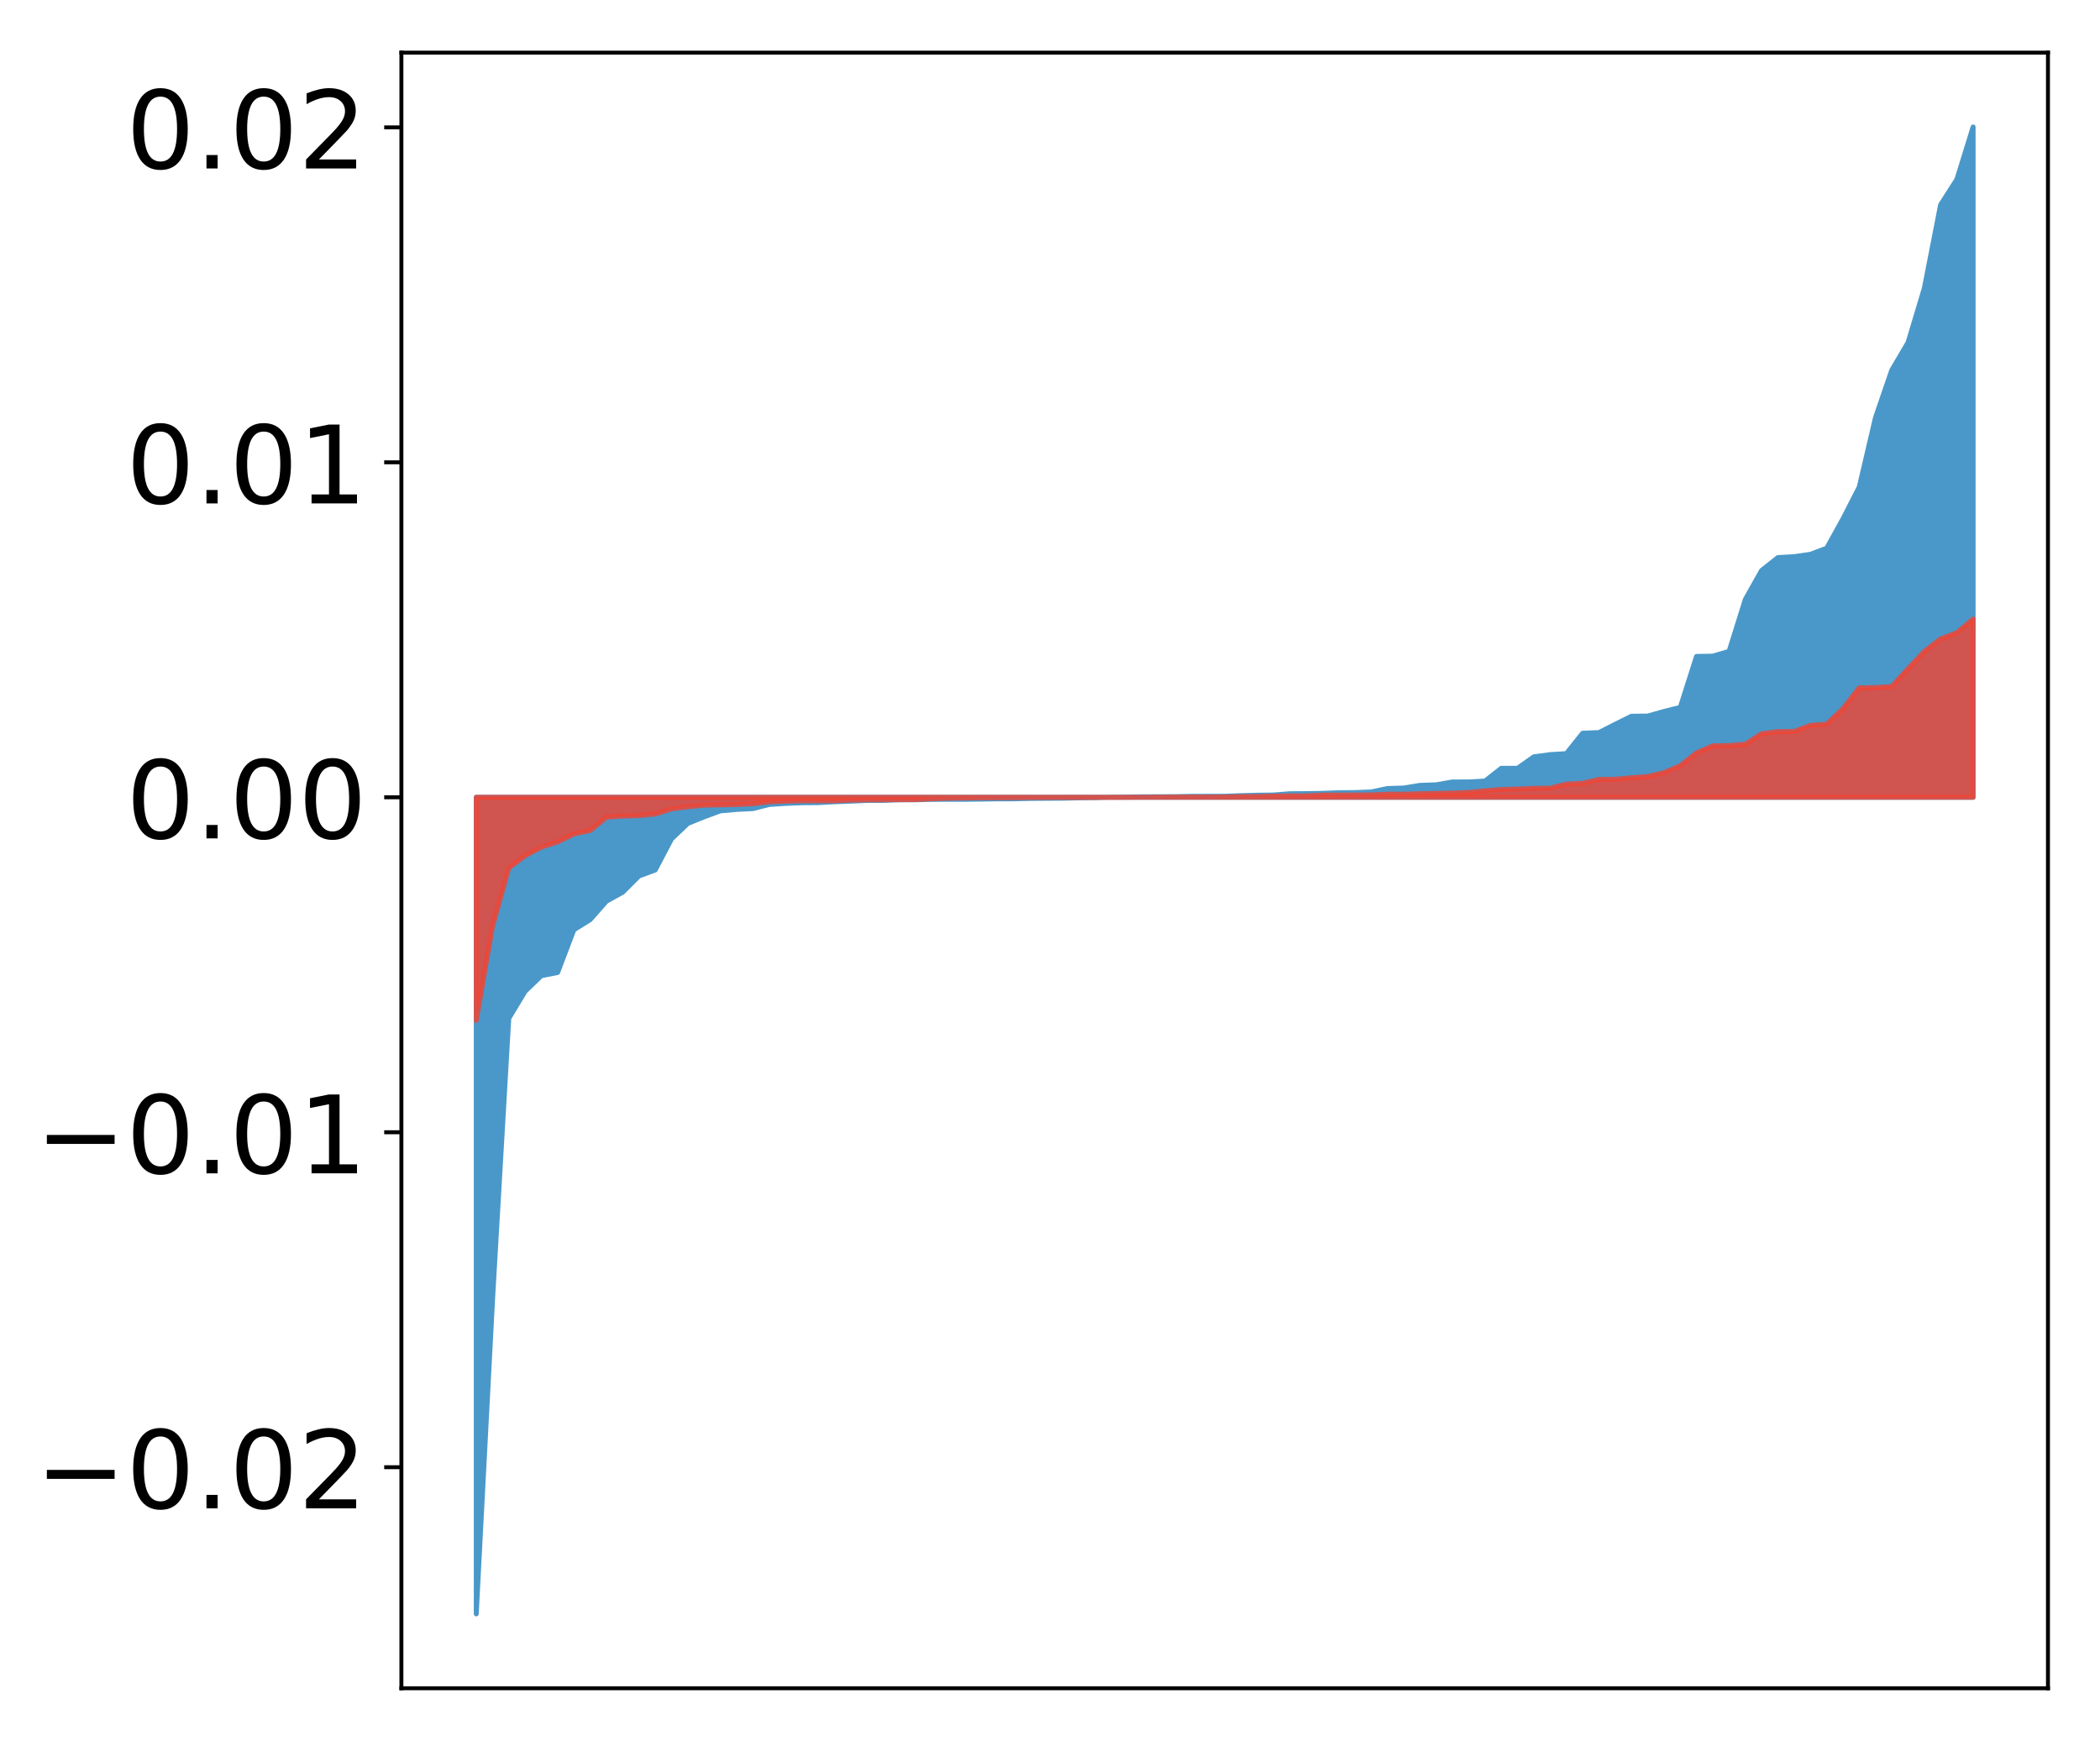 <?xml version="1.0" encoding="utf-8" standalone="no"?>
<!DOCTYPE svg PUBLIC "-//W3C//DTD SVG 1.1//EN"
  "http://www.w3.org/Graphics/SVG/1.1/DTD/svg11.dtd">
<!-- Created with matplotlib (http://matplotlib.org/) -->
<svg height="354pt" version="1.1" viewBox="0 0 427 354" width="427pt" xmlns="http://www.w3.org/2000/svg" xmlns:xlink="http://www.w3.org/1999/xlink">
 <defs>
  <style type="text/css">
*{stroke-linecap:butt;stroke-linejoin:round;}
  </style>
 </defs>
 <g id="figure_1">
  <g id="patch_1">
   <path d="M 0 354.04 
L 427.12 354.04 
L 427.12 0 
L 0 0 
z
" style="fill:#ffffff;"/>
  </g>
  <g id="axes_1">
   <g id="patch_2">
    <path d="M 81.62 343.34 
L 416.42 343.34 
L 416.42 10.7 
L 81.62 10.7 
z
" style="fill:#ffffff;"/>
   </g>
   <g id="PolyCollection_1">
    <defs>
     <path d="M 96.838 -25.82 
L 96.838 -191.896 
L 100.146 -191.896 
L 103.454 -191.896 
L 106.763 -191.896 
L 110.071 -191.896 
L 113.379 -191.896 
L 116.688 -191.896 
L 119.996 -191.896 
L 123.304 -191.896 
L 126.613 -191.896 
L 129.921 -191.896 
L 133.229 -191.896 
L 136.537 -191.896 
L 139.846 -191.896 
L 143.154 -191.896 
L 146.462 -191.896 
L 149.771 -191.896 
L 153.079 -191.896 
L 156.387 -191.896 
L 159.696 -191.896 
L 163.004 -191.896 
L 166.312 -191.896 
L 169.62 -191.896 
L 172.929 -191.896 
L 176.237 -191.896 
L 179.545 -191.896 
L 182.854 -191.896 
L 186.162 -191.896 
L 189.47 -191.896 
L 192.779 -191.896 
L 196.087 -191.896 
L 199.395 -191.896 
L 202.703 -191.896 
L 206.012 -191.896 
L 209.32 -191.896 
L 212.628 -191.896 
L 215.937 -191.896 
L 219.245 -191.896 
L 222.553 -191.896 
L 225.862 -191.896 
L 229.17 -191.896 
L 232.478 -191.896 
L 235.786 -191.896 
L 239.095 -191.896 
L 242.403 -191.896 
L 245.711 -191.896 
L 249.02 -191.896 
L 252.328 -191.896 
L 255.636 -191.896 
L 258.945 -191.896 
L 262.253 -191.896 
L 265.561 -191.896 
L 268.869 -191.896 
L 272.178 -191.896 
L 275.486 -191.896 
L 278.794 -191.896 
L 282.103 -191.896 
L 285.411 -191.896 
L 288.719 -191.896 
L 292.028 -191.896 
L 295.336 -191.896 
L 298.644 -191.896 
L 301.952 -191.896 
L 305.261 -191.896 
L 308.569 -191.896 
L 311.877 -191.896 
L 315.186 -191.896 
L 318.494 -191.896 
L 321.802 -191.896 
L 325.111 -191.896 
L 328.419 -191.896 
L 331.727 -191.896 
L 335.035 -191.896 
L 338.344 -191.896 
L 341.652 -191.896 
L 344.96 -191.896 
L 348.269 -191.896 
L 351.577 -191.896 
L 354.885 -191.896 
L 358.194 -191.896 
L 361.502 -191.896 
L 364.81 -191.896 
L 368.119 -191.896 
L 371.427 -191.896 
L 374.735 -191.896 
L 378.043 -191.896 
L 381.352 -191.896 
L 384.66 -191.896 
L 387.968 -191.896 
L 391.277 -191.896 
L 394.585 -191.896 
L 397.893 -191.896 
L 401.202 -191.896 
L 401.202 -328.22 
L 401.202 -328.22 
L 397.893 -317.547 
L 394.585 -312.384 
L 391.277 -295.415 
L 387.968 -284.385 
L 384.66 -278.766 
L 381.352 -269.125 
L 378.043 -254.986 
L 374.735 -248.525 
L 371.427 -242.556 
L 368.119 -241.312 
L 364.81 -240.833 
L 361.502 -240.651 
L 358.194 -238.024 
L 354.885 -232.144 
L 351.577 -221.578 
L 348.269 -220.6 
L 344.96 -220.547 
L 341.652 -210.178 
L 338.344 -209.351 
L 335.035 -208.417 
L 331.727 -208.383 
L 328.419 -206.74 
L 325.111 -205.057 
L 321.802 -204.932 
L 318.494 -200.783 
L 315.186 -200.575 
L 311.877 -200.13 
L 308.569 -197.795 
L 305.261 -197.794 
L 301.952 -195.201 
L 298.644 -195.022 
L 295.336 -195.019 
L 292.028 -194.438 
L 288.719 -194.325 
L 285.411 -193.78 
L 282.103 -193.683 
L 278.794 -192.979 
L 275.486 -192.859 
L 272.178 -192.826 
L 268.869 -192.705 
L 265.561 -192.644 
L 262.253 -192.623 
L 258.945 -192.361 
L 255.636 -192.32 
L 252.328 -192.23 
L 249.02 -192.11 
L 245.711 -192.098 
L 242.403 -192.086 
L 239.095 -192.028 
L 235.786 -192.007 
L 232.478 -191.999 
L 229.17 -191.949 
L 225.862 -191.918 
L 222.553 -191.823 
L 219.245 -191.78 
L 215.937 -191.704 
L 212.628 -191.684 
L 209.32 -191.657 
L 206.012 -191.58 
L 202.703 -191.568 
L 199.395 -191.522 
L 196.087 -191.481 
L 192.779 -191.48 
L 189.47 -191.476 
L 186.162 -191.391 
L 182.854 -191.391 
L 179.545 -191.258 
L 176.237 -191.248 
L 172.929 -191.105 
L 169.62 -190.983 
L 166.312 -190.802 
L 163.004 -190.778 
L 159.696 -190.643 
L 156.387 -190.429 
L 153.079 -189.588 
L 149.771 -189.425 
L 146.462 -189.13 
L 143.154 -187.911 
L 139.846 -186.569 
L 136.537 -183.415 
L 133.229 -177.109 
L 129.921 -175.891 
L 126.613 -172.585 
L 123.304 -170.759 
L 119.996 -167.001 
L 116.688 -164.947 
L 113.379 -156.253 
L 110.071 -155.605 
L 106.763 -152.422 
L 103.454 -146.929 
L 100.146 -89.587 
L 96.838 -25.82 
z
" id="m5d24644e82" style="stroke:#4a98c9;"/>
    </defs>
    <g clip-path="url(#peb18e1a666)">
     <use style="fill:#4a98c9;stroke:#4a98c9;" x="0" xlink:href="#m5d24644e82" y="354.04"/>
    </g>
   </g>
   <g id="PolyCollection_2">
    <defs>
     <path d="M 96.838 -146.506 
L 96.838 -191.896 
L 100.146 -191.896 
L 103.454 -191.896 
L 106.763 -191.896 
L 110.071 -191.896 
L 113.379 -191.896 
L 116.688 -191.896 
L 119.996 -191.896 
L 123.304 -191.896 
L 126.613 -191.896 
L 129.921 -191.896 
L 133.229 -191.896 
L 136.537 -191.896 
L 139.846 -191.896 
L 143.154 -191.896 
L 146.462 -191.896 
L 149.771 -191.896 
L 153.079 -191.896 
L 156.387 -191.896 
L 159.696 -191.896 
L 163.004 -191.896 
L 166.312 -191.896 
L 169.62 -191.896 
L 172.929 -191.896 
L 176.237 -191.896 
L 179.545 -191.896 
L 182.854 -191.896 
L 186.162 -191.896 
L 189.47 -191.896 
L 192.779 -191.896 
L 196.087 -191.896 
L 199.395 -191.896 
L 202.703 -191.896 
L 206.012 -191.896 
L 209.32 -191.896 
L 212.628 -191.896 
L 215.937 -191.896 
L 219.245 -191.896 
L 222.553 -191.896 
L 225.862 -191.896 
L 229.17 -191.896 
L 232.478 -191.896 
L 235.786 -191.896 
L 239.095 -191.896 
L 242.403 -191.896 
L 245.711 -191.896 
L 249.02 -191.896 
L 252.328 -191.896 
L 255.636 -191.896 
L 258.945 -191.896 
L 262.253 -191.896 
L 265.561 -191.896 
L 268.869 -191.896 
L 272.178 -191.896 
L 275.486 -191.896 
L 278.794 -191.896 
L 282.103 -191.896 
L 285.411 -191.896 
L 288.719 -191.896 
L 292.028 -191.896 
L 295.336 -191.896 
L 298.644 -191.896 
L 301.952 -191.896 
L 305.261 -191.896 
L 308.569 -191.896 
L 311.877 -191.896 
L 315.186 -191.896 
L 318.494 -191.896 
L 321.802 -191.896 
L 325.111 -191.896 
L 328.419 -191.896 
L 331.727 -191.896 
L 335.035 -191.896 
L 338.344 -191.896 
L 341.652 -191.896 
L 344.96 -191.896 
L 348.269 -191.896 
L 351.577 -191.896 
L 354.885 -191.896 
L 358.194 -191.896 
L 361.502 -191.896 
L 364.81 -191.896 
L 368.119 -191.896 
L 371.427 -191.896 
L 374.735 -191.896 
L 378.043 -191.896 
L 381.352 -191.896 
L 384.66 -191.896 
L 387.968 -191.896 
L 391.277 -191.896 
L 394.585 -191.896 
L 397.893 -191.896 
L 401.202 -191.896 
L 401.202 -228.163 
L 401.202 -228.163 
L 397.893 -225.361 
L 394.585 -224.113 
L 391.277 -221.553 
L 387.968 -218.052 
L 384.66 -214.419 
L 381.352 -214.21 
L 378.043 -214.168 
L 374.735 -209.92 
L 371.427 -206.773 
L 368.119 -206.535 
L 364.81 -205.287 
L 361.502 -205.249 
L 358.194 -204.833 
L 354.885 -202.7 
L 351.577 -202.417 
L 348.269 -202.363 
L 344.96 -200.938 
L 341.652 -198.32 
L 338.344 -196.917 
L 335.035 -196.111 
L 331.727 -195.877 
L 328.419 -195.567 
L 325.111 -195.535 
L 321.802 -194.749 
L 318.494 -194.578 
L 315.186 -193.759 
L 311.877 -193.722 
L 308.569 -193.583 
L 305.261 -193.481 
L 301.952 -193.216 
L 298.644 -192.897 
L 295.336 -192.76 
L 292.028 -192.694 
L 288.719 -192.619 
L 285.411 -192.531 
L 282.103 -192.528 
L 278.794 -192.386 
L 275.486 -192.372 
L 272.178 -192.355 
L 268.869 -192.346 
L 265.561 -192.196 
L 262.253 -192.192 
L 258.945 -192.137 
L 255.636 -192.054 
L 252.328 -192.047 
L 249.02 -191.95 
L 245.711 -191.945 
L 242.403 -191.938 
L 239.095 -191.935 
L 235.786 -191.921 
L 232.478 -191.897 
L 229.17 -191.877 
L 225.862 -191.869 
L 222.553 -191.861 
L 219.245 -191.857 
L 215.937 -191.856 
L 212.628 -191.854 
L 209.32 -191.851 
L 206.012 -191.812 
L 202.703 -191.803 
L 199.395 -191.788 
L 196.087 -191.742 
L 192.779 -191.708 
L 189.47 -191.593 
L 186.162 -191.419 
L 182.854 -191.404 
L 179.545 -191.393 
L 176.237 -191.375 
L 172.929 -191.301 
L 169.62 -191.182 
L 166.312 -191.172 
L 163.004 -191.171 
L 159.696 -191.083 
L 156.387 -190.963 
L 153.079 -190.578 
L 149.771 -190.42 
L 146.462 -190.341 
L 143.154 -190.289 
L 139.846 -189.965 
L 136.537 -189.53 
L 133.229 -188.484 
L 129.921 -188.165 
L 126.613 -188.071 
L 123.304 -187.842 
L 119.996 -185.14 
L 116.688 -184.437 
L 113.379 -182.812 
L 110.071 -181.759 
L 106.763 -179.997 
L 103.454 -177.526 
L 100.146 -165.619 
L 96.838 -146.506 
z
" id="m19d2a7d35e" style="stroke:#f14432;stroke-opacity:0.8;"/>
    </defs>
    <g clip-path="url(#peb18e1a666)">
     <use style="fill:#f14432;fill-opacity:0.8;stroke:#f14432;stroke-opacity:0.8;" x="0" xlink:href="#m19d2a7d35e" y="354.04"/>
    </g>
   </g>
   <g id="matplotlib.axis_1"/>
   <g id="matplotlib.axis_2">
    <g id="ytick_1">
     <g id="line2d_1">
      <defs>
       <path d="M 0 0 
L -3.5 0 
" id="mb0d0c265d7" style="stroke:#000000;stroke-width:0.8;"/>
      </defs>
      <g>
       <use style="stroke:#000000;stroke-width:0.8;" x="81.62" xlink:href="#mb0d0c265d7" y="298.387"/>
      </g>
     </g>
     <g id="text_1">
      <!-- −0.02 -->
      <defs>
       <path d="M 10.594 35.5 
L 73.188 35.5 
L 73.188 27.203 
L 10.594 27.203 
z
" id="DejaVuSans-2212"/>
       <path d="M 31.781 66.406 
Q 24.172 66.406 20.328 58.906 
Q 16.5 51.422 16.5 36.375 
Q 16.5 21.391 20.328 13.891 
Q 24.172 6.391 31.781 6.391 
Q 39.453 6.391 43.281 13.891 
Q 47.125 21.391 47.125 36.375 
Q 47.125 51.422 43.281 58.906 
Q 39.453 66.406 31.781 66.406 
z
M 31.781 74.219 
Q 44.047 74.219 50.516 64.516 
Q 56.984 54.828 56.984 36.375 
Q 56.984 17.969 50.516 8.266 
Q 44.047 -1.422 31.781 -1.422 
Q 19.531 -1.422 13.062 8.266 
Q 6.594 17.969 6.594 36.375 
Q 6.594 54.828 13.062 64.516 
Q 19.531 74.219 31.781 74.219 
z
" id="DejaVuSans-30"/>
       <path d="M 10.688 12.406 
L 21 12.406 
L 21 0 
L 10.688 0 
z
" id="DejaVuSans-2e"/>
       <path d="M 19.188 8.297 
L 53.609 8.297 
L 53.609 0 
L 7.328 0 
L 7.328 8.297 
Q 12.938 14.109 22.625 23.891 
Q 32.328 33.688 34.812 36.531 
Q 39.547 41.844 41.422 45.531 
Q 43.312 49.219 43.312 52.781 
Q 43.312 58.594 39.234 62.25 
Q 35.156 65.922 28.609 65.922 
Q 23.969 65.922 18.812 64.312 
Q 13.672 62.703 7.812 59.422 
L 7.812 69.391 
Q 13.766 71.781 18.938 73 
Q 24.125 74.219 28.422 74.219 
Q 39.75 74.219 46.484 68.547 
Q 53.219 62.891 53.219 53.422 
Q 53.219 48.922 51.531 44.891 
Q 49.859 40.875 45.406 35.406 
Q 44.188 33.984 37.641 27.219 
Q 31.109 20.453 19.188 8.297 
z
" id="DejaVuSans-32"/>
      </defs>
      <g transform="translate(7.2 306.745)scale(0.22 -0.22)">
       <use xlink:href="#DejaVuSans-2212"/>
       <use x="83.789" xlink:href="#DejaVuSans-30"/>
       <use x="147.412" xlink:href="#DejaVuSans-2e"/>
       <use x="179.199" xlink:href="#DejaVuSans-30"/>
       <use x="242.822" xlink:href="#DejaVuSans-32"/>
      </g>
     </g>
    </g>
    <g id="ytick_2">
     <g id="line2d_2">
      <g>
       <use style="stroke:#000000;stroke-width:0.8;" x="81.62" xlink:href="#mb0d0c265d7" y="230.265"/>
      </g>
     </g>
     <g id="text_2">
      <!-- −0.01 -->
      <defs>
       <path d="M 12.406 8.297 
L 28.516 8.297 
L 28.516 63.922 
L 10.984 60.406 
L 10.984 69.391 
L 28.422 72.906 
L 38.281 72.906 
L 38.281 8.297 
L 54.391 8.297 
L 54.391 0 
L 12.406 0 
z
" id="DejaVuSans-31"/>
      </defs>
      <g transform="translate(7.2 238.624)scale(0.22 -0.22)">
       <use xlink:href="#DejaVuSans-2212"/>
       <use x="83.789" xlink:href="#DejaVuSans-30"/>
       <use x="147.412" xlink:href="#DejaVuSans-2e"/>
       <use x="179.199" xlink:href="#DejaVuSans-30"/>
       <use x="242.822" xlink:href="#DejaVuSans-31"/>
      </g>
     </g>
    </g>
    <g id="ytick_3">
     <g id="line2d_3">
      <g>
       <use style="stroke:#000000;stroke-width:0.8;" x="81.62" xlink:href="#mb0d0c265d7" y="162.144"/>
      </g>
     </g>
     <g id="text_3">
      <!-- 0.00 -->
      <g transform="translate(25.635 170.502)scale(0.22 -0.22)">
       <use xlink:href="#DejaVuSans-30"/>
       <use x="63.623" xlink:href="#DejaVuSans-2e"/>
       <use x="95.41" xlink:href="#DejaVuSans-30"/>
       <use x="159.033" xlink:href="#DejaVuSans-30"/>
      </g>
     </g>
    </g>
    <g id="ytick_4">
     <g id="line2d_4">
      <g>
       <use style="stroke:#000000;stroke-width:0.8;" x="81.62" xlink:href="#mb0d0c265d7" y="94.023"/>
      </g>
     </g>
     <g id="text_4">
      <!-- 0.01 -->
      <g transform="translate(25.635 102.381)scale(0.22 -0.22)">
       <use xlink:href="#DejaVuSans-30"/>
       <use x="63.623" xlink:href="#DejaVuSans-2e"/>
       <use x="95.41" xlink:href="#DejaVuSans-30"/>
       <use x="159.033" xlink:href="#DejaVuSans-31"/>
      </g>
     </g>
    </g>
    <g id="ytick_5">
     <g id="line2d_5">
      <g>
       <use style="stroke:#000000;stroke-width:0.8;" x="81.62" xlink:href="#mb0d0c265d7" y="25.901"/>
      </g>
     </g>
     <g id="text_5">
      <!-- 0.02 -->
      <g transform="translate(25.635 34.259)scale(0.22 -0.22)">
       <use xlink:href="#DejaVuSans-30"/>
       <use x="63.623" xlink:href="#DejaVuSans-2e"/>
       <use x="95.41" xlink:href="#DejaVuSans-30"/>
       <use x="159.033" xlink:href="#DejaVuSans-32"/>
      </g>
     </g>
    </g>
   </g>
   <g id="patch_3">
    <path d="M 81.62 343.34 
L 81.62 10.7 
" style="fill:none;stroke:#000000;stroke-linecap:square;stroke-linejoin:miter;stroke-width:0.8;"/>
   </g>
   <g id="patch_4">
    <path d="M 416.42 343.34 
L 416.42 10.7 
" style="fill:none;stroke:#000000;stroke-linecap:square;stroke-linejoin:miter;stroke-width:0.8;"/>
   </g>
   <g id="patch_5">
    <path d="M 81.62 343.34 
L 416.42 343.34 
" style="fill:none;stroke:#000000;stroke-linecap:square;stroke-linejoin:miter;stroke-width:0.8;"/>
   </g>
   <g id="patch_6">
    <path d="M 81.62 10.7 
L 416.42 10.7 
" style="fill:none;stroke:#000000;stroke-linecap:square;stroke-linejoin:miter;stroke-width:0.8;"/>
   </g>
  </g>
 </g>
 <defs>
  <clipPath id="peb18e1a666">
   <rect height="332.64" width="334.8" x="81.62" y="10.7"/>
  </clipPath>
 </defs>
</svg>
